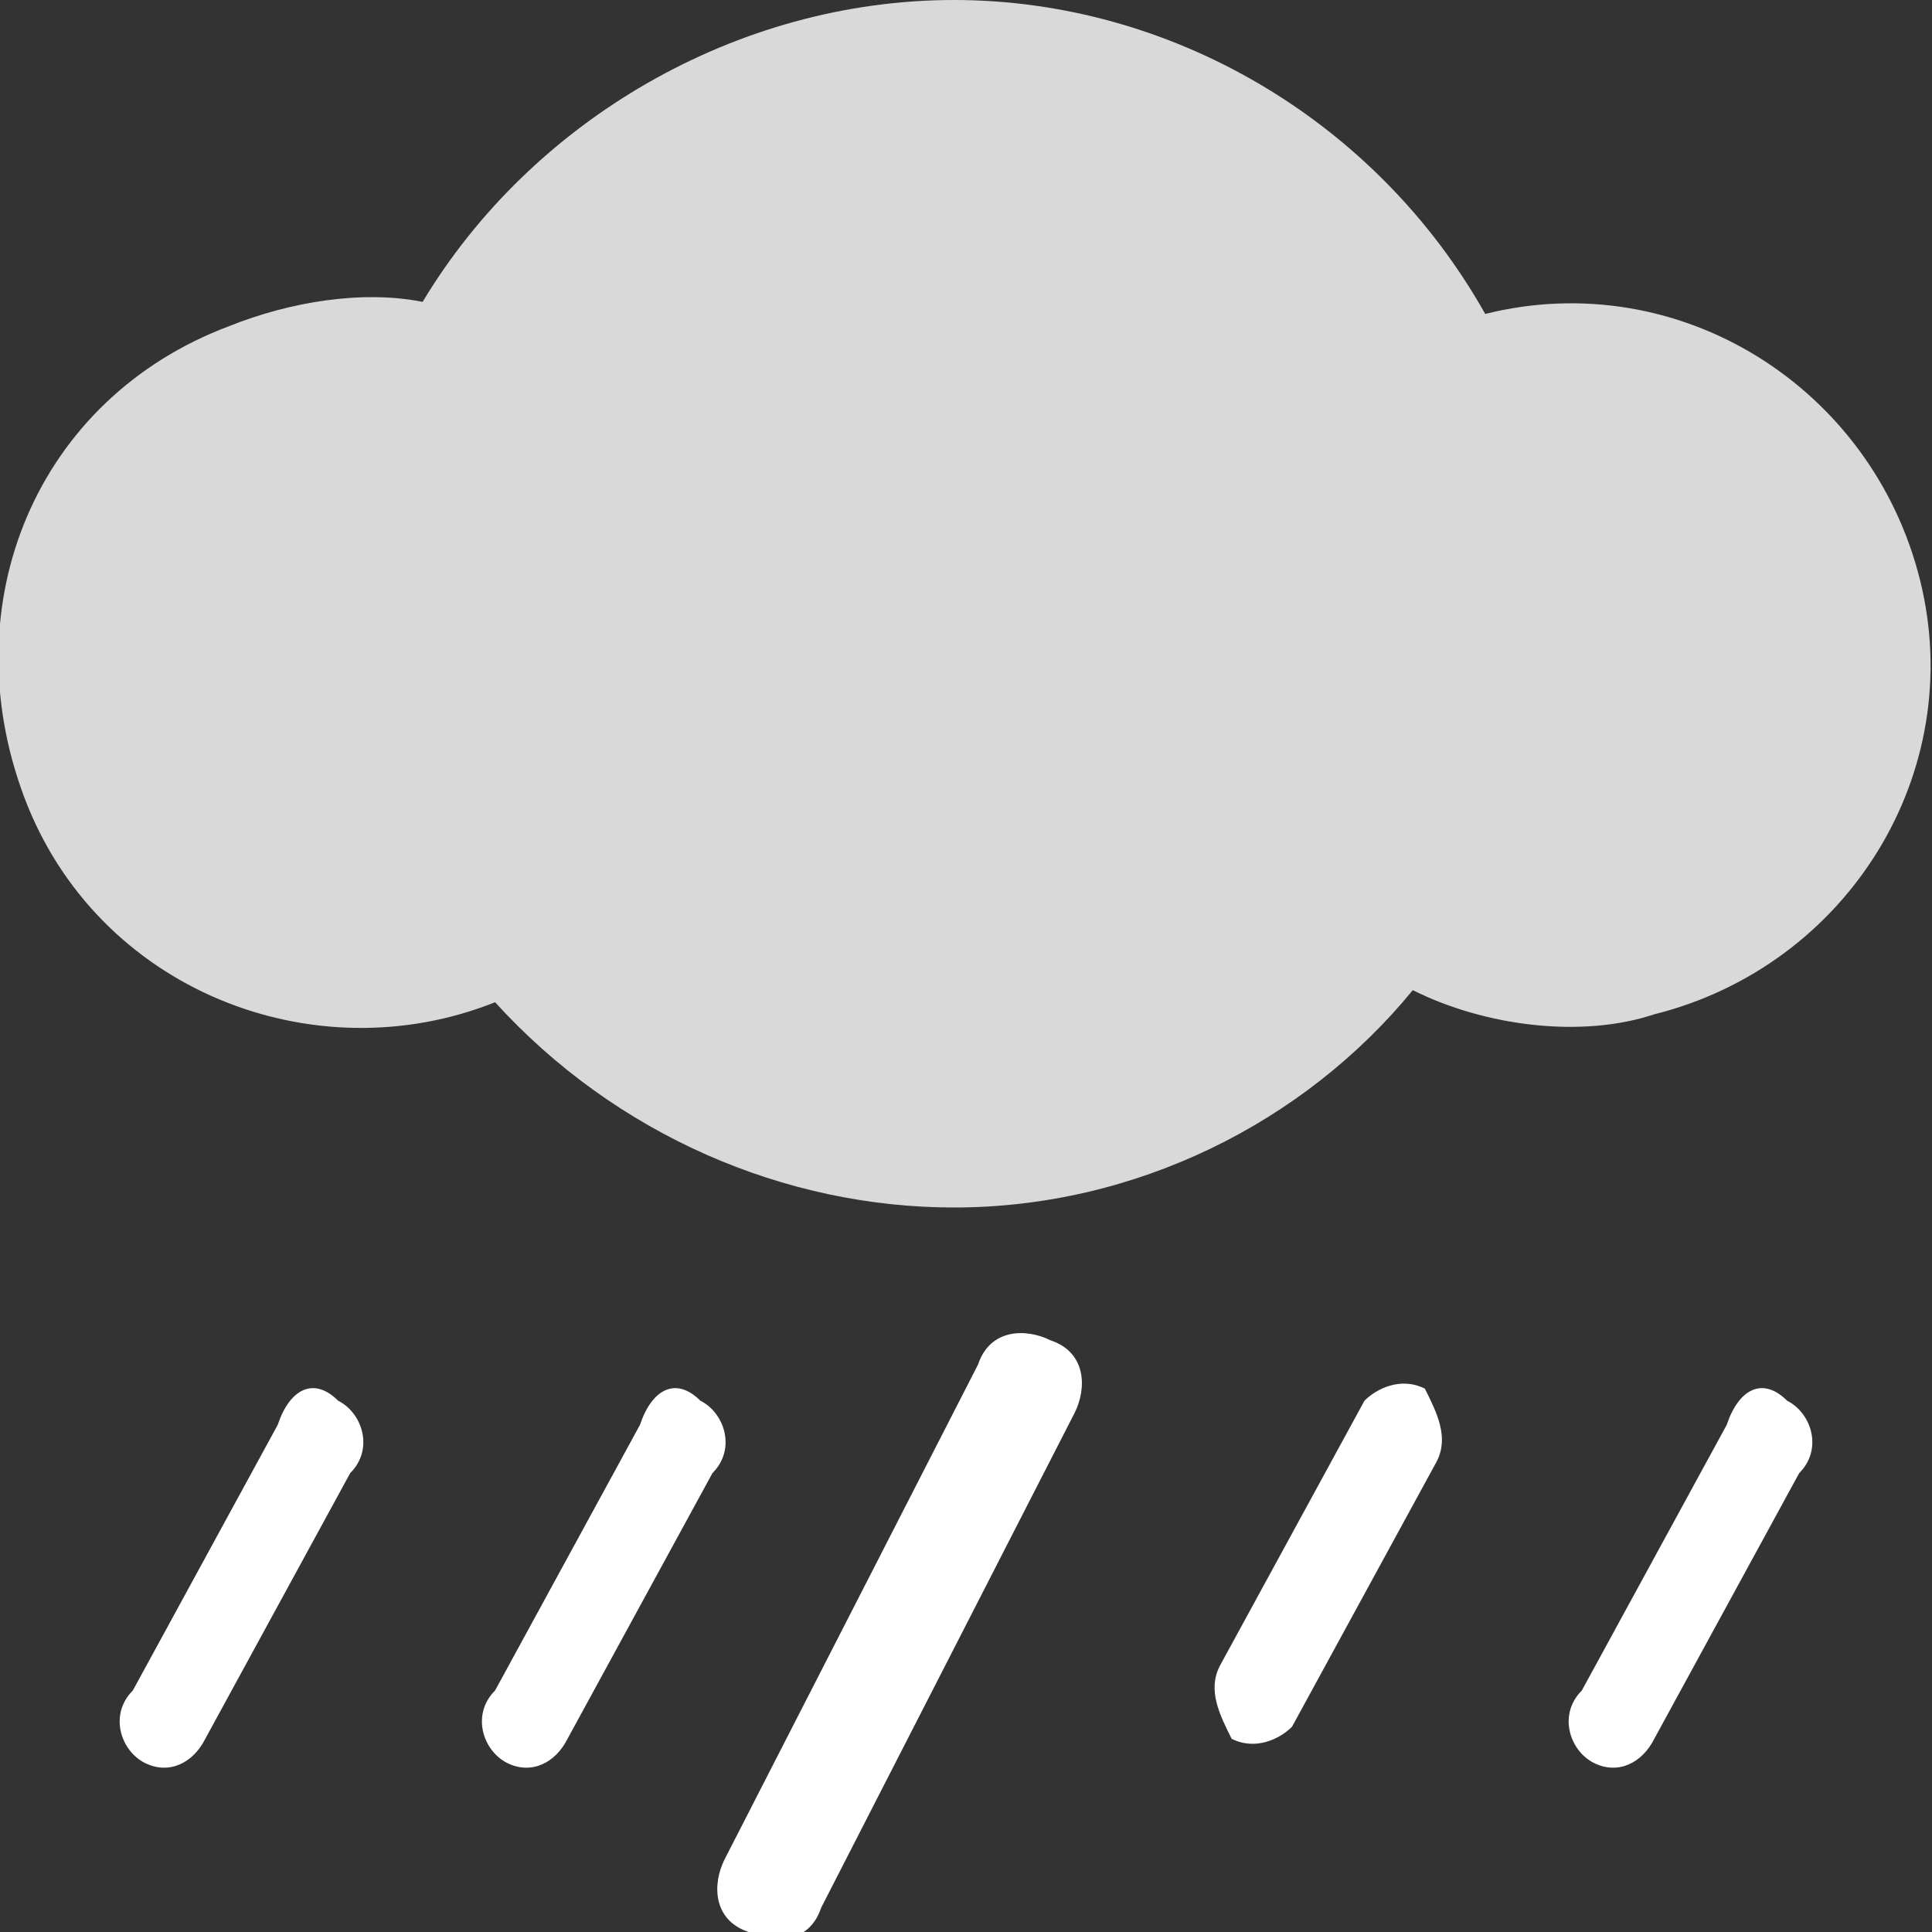 <?xml version="1.0" encoding="utf-8"?>
<!-- Generator: Adobe Illustrator 22.0.0, SVG Export Plug-In . SVG Version: 6.00 Build 0)  -->
<svg version="1.1" id="图层_1" xmlns="http://www.w3.org/2000/svg" xmlns:xlink="http://www.w3.org/1999/xlink" x="0px" y="0px"
	 viewBox="0 0 16 16" style="enable-background:new 0 0 16 16;" xml:space="preserve">
<rect x="0" y="0" width="16" height="16" fill="#333333" stroke="none"/>
<style type="text/css">
	.st0{fill:#FFFFFF;}
	.st1{fill:#D9D9D9;}
</style>
<path class="st0" d="M8.9,11.7C9,11.5,9,11.2,8.7,11.1C8.5,11,8.2,11,8.1,11.3L6,15.4c-0.1,0.2-0.1,0.5,0.2,0.6
	c0.2,0.1,0.5,0.1,0.6-0.2L8.9,11.7z"/>
<path class="st0" d="M2.8,11.6C3,11.7,3.1,12,2.9,12.2l-1.2,2.2c-0.1,0.2-0.3,0.3-0.5,0.2l0,0C1,14.5,0.9,14.2,1.1,14l1.2-2.2
	C2.4,11.5,2.6,11.4,2.8,11.6C2.8,11.5,2.8,11.6,2.8,11.6z"/>
<path class="st0" d="M5.8,11.6C6,11.7,6.1,12,5.9,12.2l-1.2,2.2c-0.1,0.2-0.3,0.3-0.5,0.2l0,0C4,14.5,3.9,14.2,4.1,14l1.2-2.2
	C5.4,11.5,5.6,11.4,5.8,11.6C5.8,11.5,5.8,11.6,5.8,11.6z"/>
<path class="st0" d="M14.8,11.6c0.2,0.1,0.3,0.4,0.1,0.6l-1.2,2.2c-0.1,0.2-0.3,0.3-0.5,0.2l0,0c-0.2-0.1-0.3-0.4-0.1-0.6l1.2-2.2
	C14.4,11.5,14.6,11.4,14.8,11.6C14.8,11.5,14.8,11.6,14.8,11.6z"/>
<path class="st0" d="M11.9,12.1c0.1-0.2,0-0.4-0.1-0.6c-0.2-0.1-0.4,0-0.5,0.1l0,0l-1.2,2.2c-0.1,0.2,0,0.4,0.1,0.6
	c0.2,0.1,0.4,0,0.5-0.1l0,0L11.9,12.1z"/>
<path class="st1" d="M11.7,8.2C10.8,9.3,9.4,10,7.9,10c-1.4,0-2.8-0.6-3.8-1.7C2.6,8.9,0.8,8.2,0.2,6.6s0.1-3.3,1.7-3.9
	C2.4,2.5,3,2.4,3.5,2.5C4.4,1,6.1,0,7.9,0s3.5,1,4.4,2.6c1.6-0.4,3.2,0.6,3.6,2.2S15.3,8,13.7,8.4C13.1,8.6,12.3,8.5,11.7,8.2z"/>
</svg>
